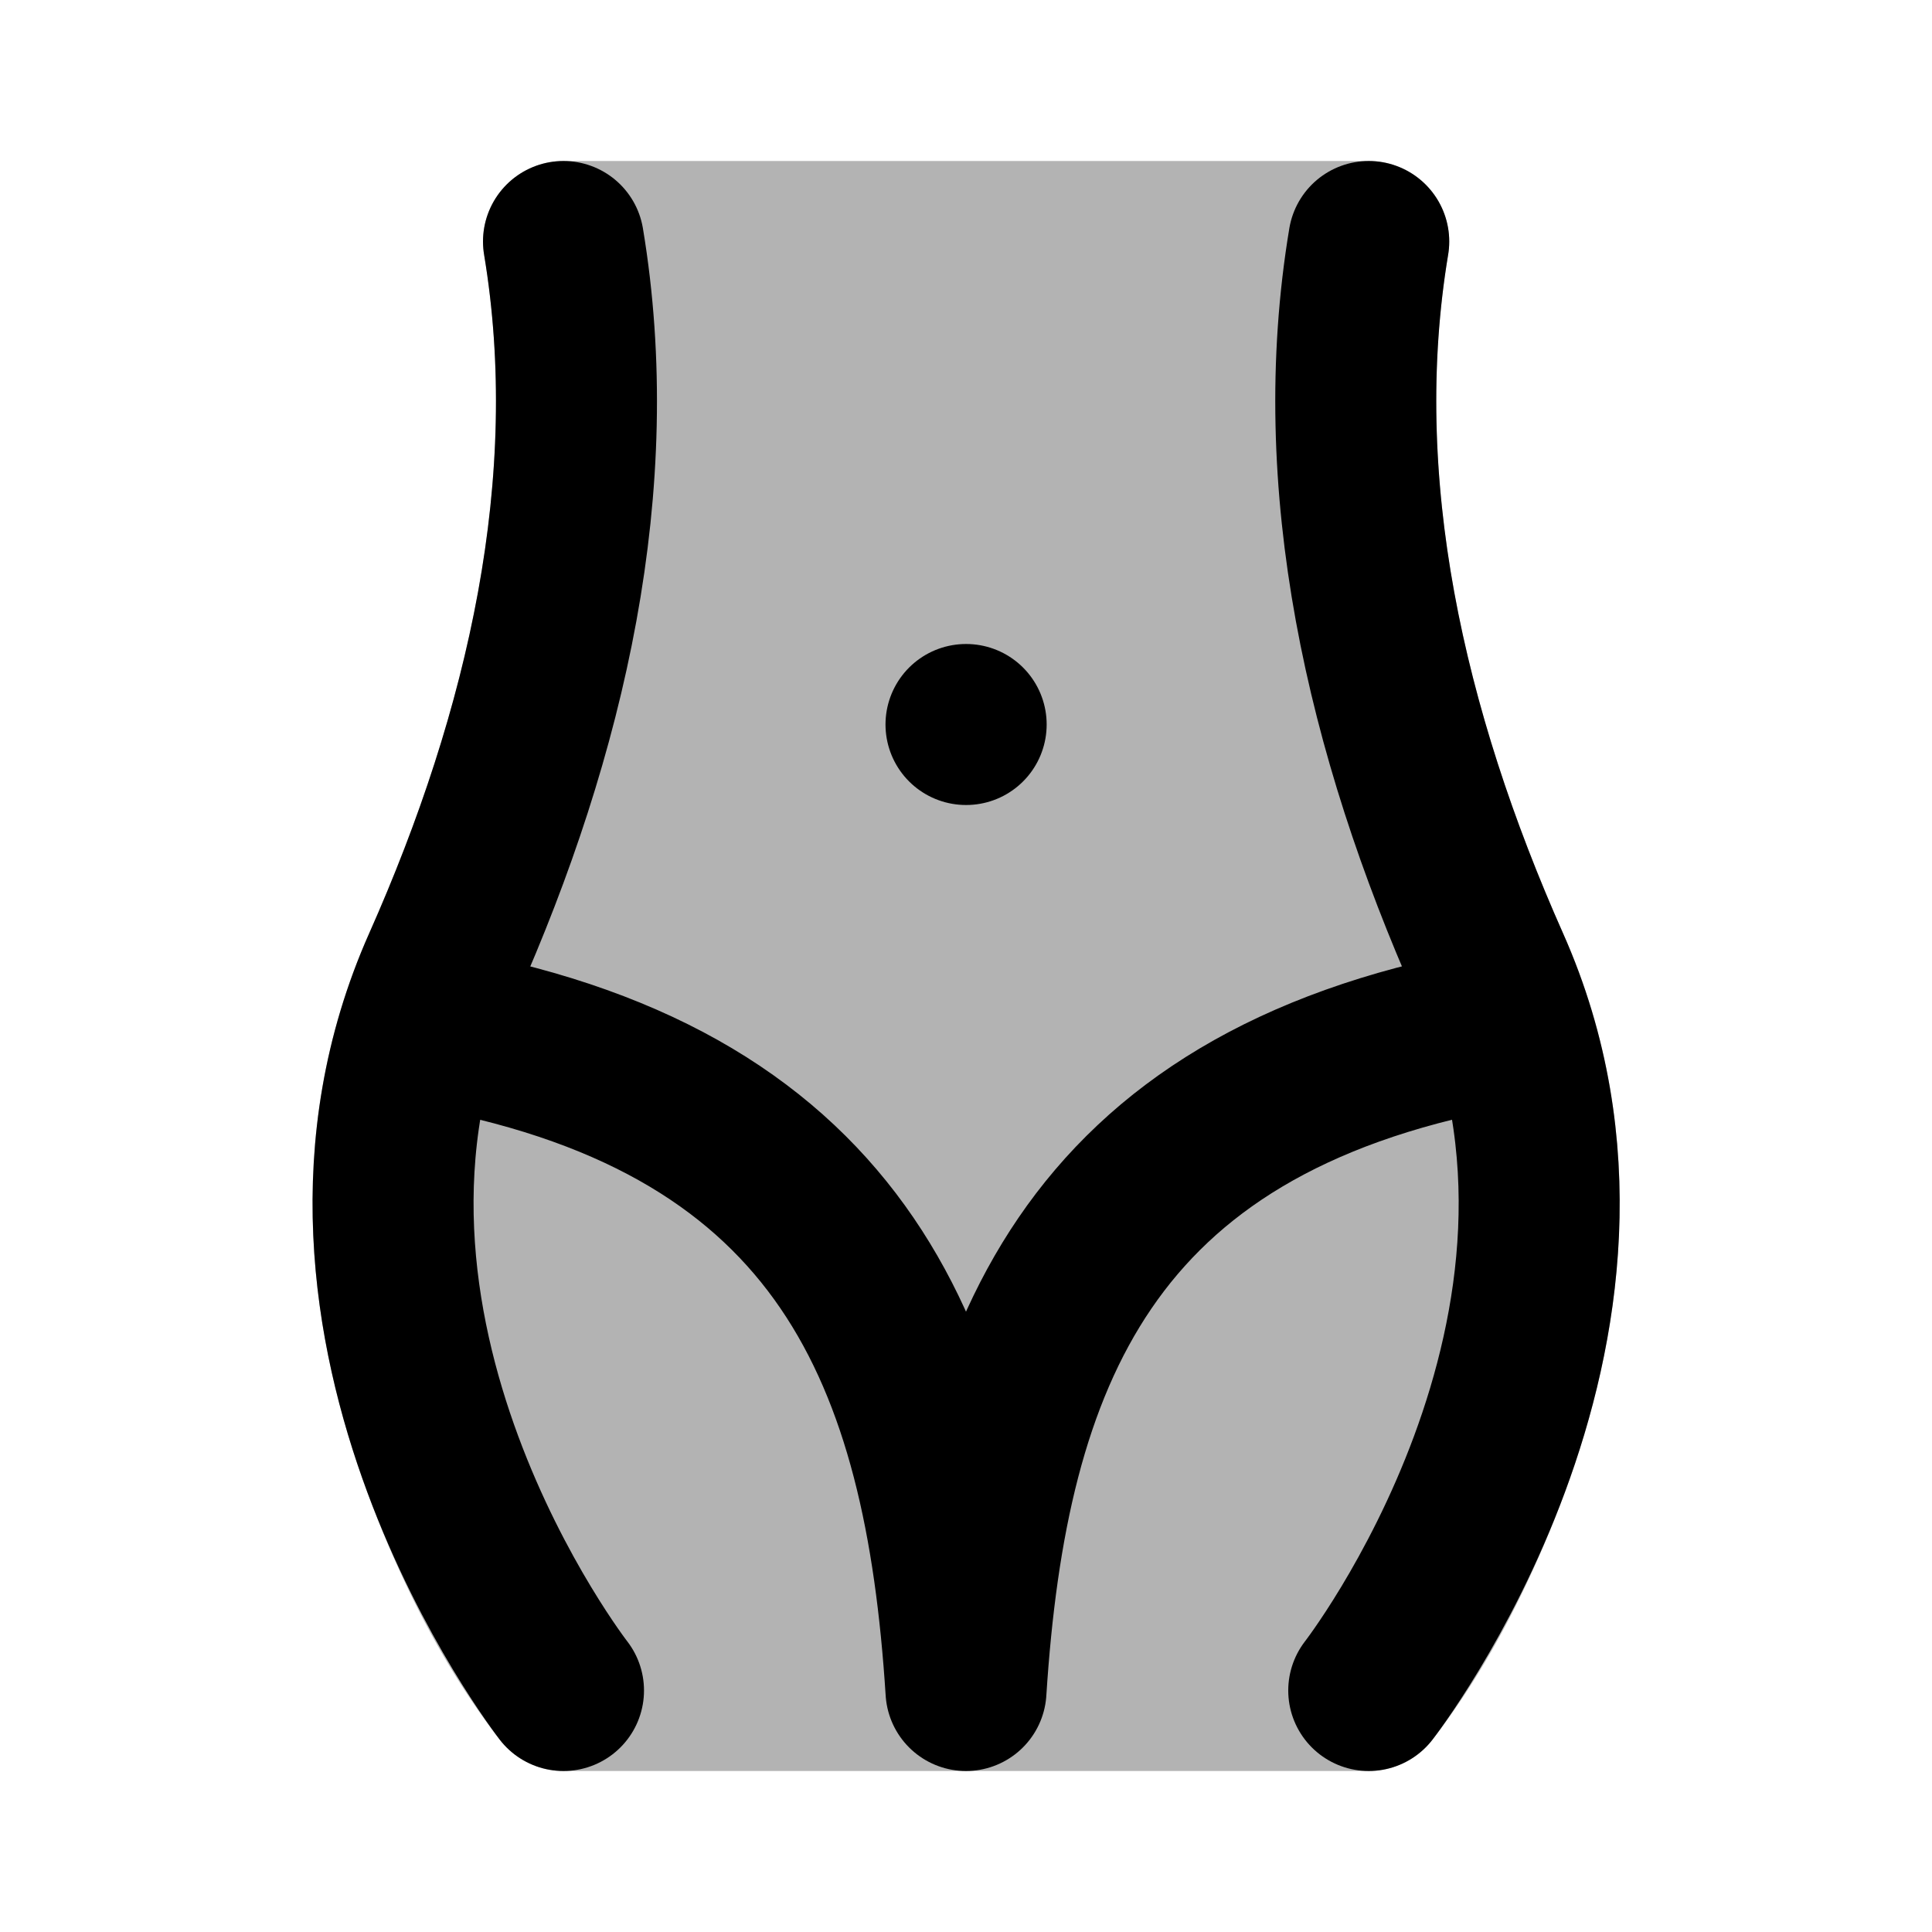 <svg xmlns="http://www.w3.org/2000/svg" width="24" height="24" viewBox="0 0 24 24" fill="none">
    <path fill="currentColor" d="M6.237 2.354A1 1 0 0 1 7 2h10.003a1 1 0 0 1 .986 1.164c-.456 2.74.183 5.63 1.428 8.43 1.146 2.579.698 5.121.024 6.94-.4 1.08-.939 2.163-1.648 3.079a1.008 1.008 0 0 1-.79.387H7a1 1 0 0 1-.79-.386c-.715-.924-1.243-1.986-1.648-3.08-.674-1.819-1.122-4.361.024-6.94 1.245-2.8 1.884-5.69 1.428-8.43a1 1 0 0 1 .223-.81" opacity=".3"/>
    <path stroke="currentColor" stroke-linecap="round" stroke-linejoin="round" stroke-width="2" d="M7 3c.5 3-.209 6.095-1.5 9-2 4.5 1.5 9 1.5 9M17.003 3c-.5 3 .209 6.095 1.5 9 2 4.5-1.5 9-1.5 9M5.5 12.787c4.99.935 6.235 4.07 6.5 8.213.265-4.142 1.51-7.278 6.5-8.213M12 9h.002"/>
</svg>